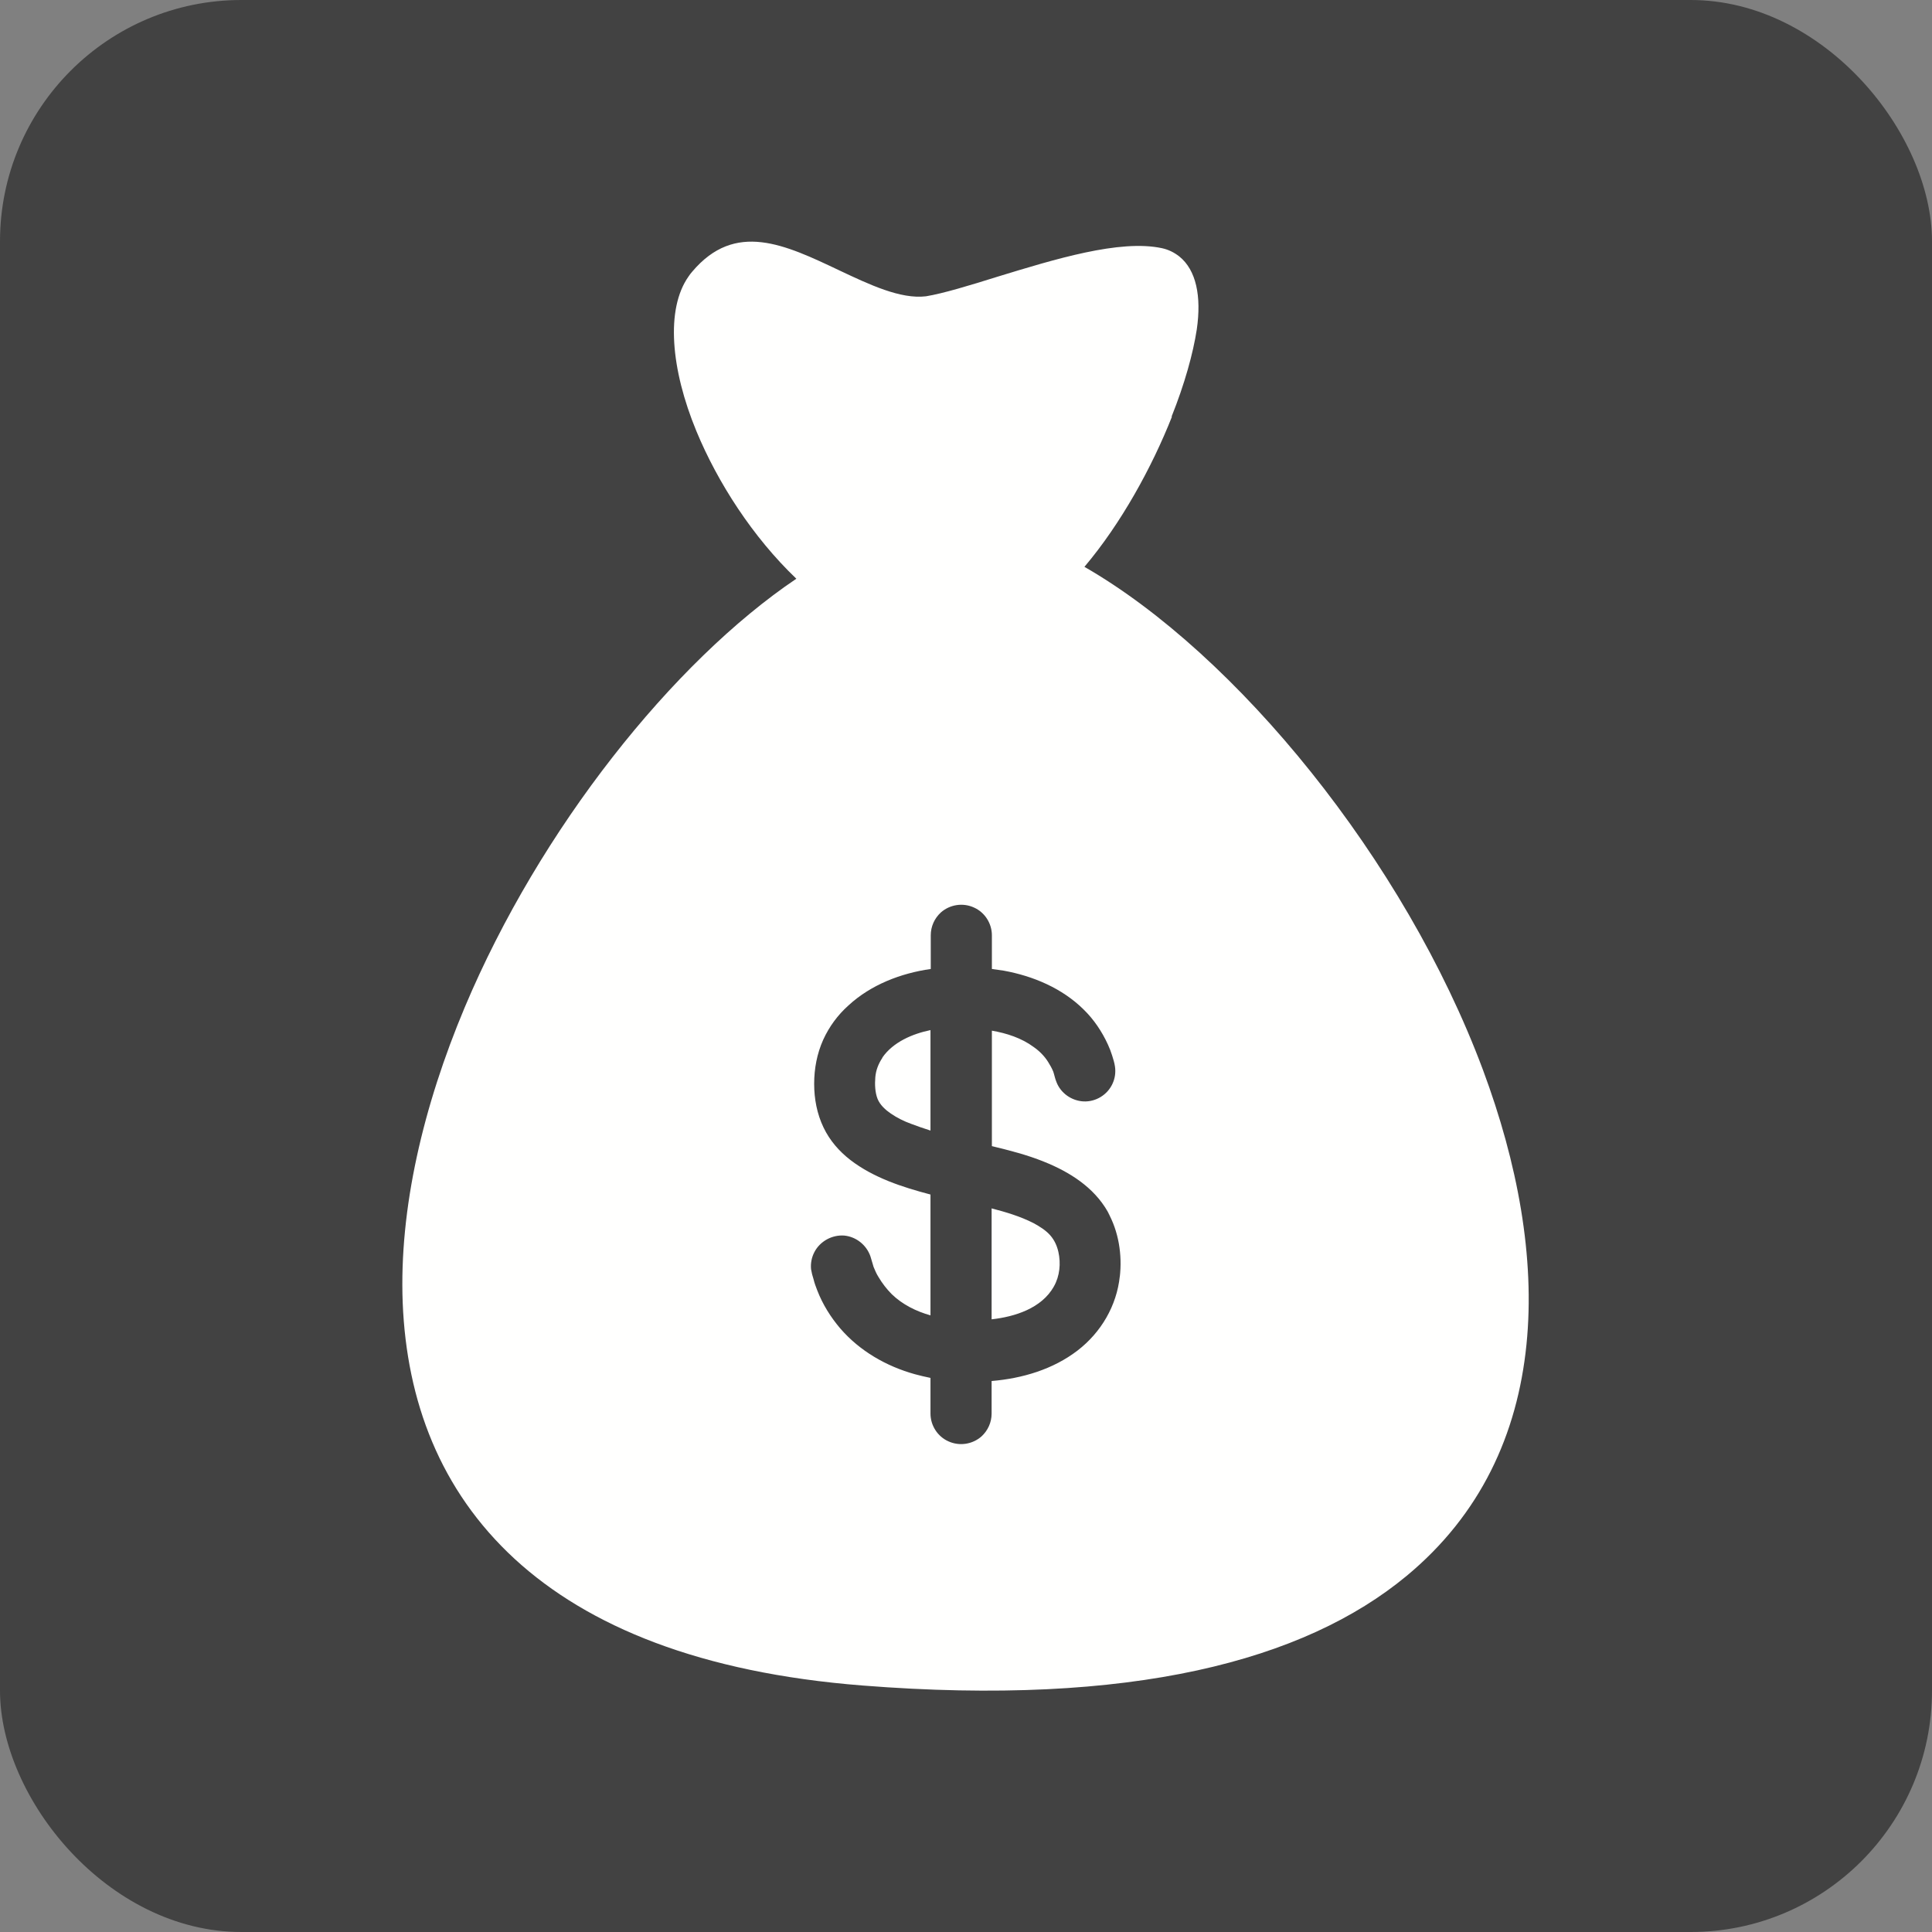 <?xml version="1.0" encoding="UTF-8"?>
<!DOCTYPE svg PUBLIC "-//W3C//DTD SVG 1.1//EN" "http://www.w3.org/Graphics/SVG/1.1/DTD/svg11.dtd">
<!-- Creator: CorelDRAW -->
<svg xmlns="http://www.w3.org/2000/svg" xml:space="preserve" width="6.827in" height="6.827in" style="shape-rendering:geometricPrecision; text-rendering:geometricPrecision; image-rendering:optimizeQuality; fill-rule:evenodd; clip-rule:evenodd"
viewBox="0 0 6.827 6.827"
 xmlns:xlink="http://www.w3.org/1999/xlink">
 <rect x="0" y="0" width="6.827" height="6.827" fill="#808080" stroke="none"/>
 <defs>
  <style type="text/css">
   <![CDATA[
    .fil0 {fill:#424242}
    .fil1 {fill:#FFFFFE}
   ]]>
  </style>
 </defs>
 <g id="Layer_x0020_1">
  <rect class="fil0" width="6.827" height="6.827" rx="0.853" ry="0.853"/>
  <path class="fil1" d="M4.141 1.473c-0.071,0.179 -0.179,0.376 -0.309,0.53 0.536,0.308 1.131,1.035 1.408,1.777 0.123,0.33 0.185,0.665 0.154,0.971 -0.032,0.317 -0.162,0.601 -0.424,0.818 -0.361,0.299 -0.972,0.462 -1.922,0.387 -0.573,-0.045 -0.97,-0.209 -1.229,-0.447 -0.264,-0.243 -0.382,-0.559 -0.396,-0.905 -0.013,-0.334 0.073,-0.696 0.219,-1.044 0.266,-0.632 0.737,-1.222 1.172,-1.515 -0.154,-0.147 -0.278,-0.34 -0.353,-0.521 -0.091,-0.22 -0.109,-0.432 -0.028,-0.547 0.005,-0.007 0.009,-0.013 0.013,-0.017l0 0c0.152,-0.18 0.327,-0.096 0.521,-0.004 0.104,0.049 0.215,0.102 0.305,0.091 0.061,-0.01 0.153,-0.038 0.252,-0.069 0.203,-0.062 0.433,-0.133 0.582,-0.101 0.023,0.005 0.043,0.015 0.061,0.029 0.06,0.048 0.079,0.141 0.062,0.258 -0.013,0.085 -0.043,0.193 -0.089,0.308zm-0.43 2.892c-0.016,-0.018 -0.037,-0.031 -0.059,-0.043 -0.047,-0.024 -0.098,-0.039 -0.148,-0.052l0 0.392c0.082,-0.009 0.177,-0.039 0.22,-0.116 0.021,-0.037 0.025,-0.082 0.016,-0.122 -0.005,-0.022 -0.014,-0.042 -0.029,-0.059zm0.012 0.182c0,-0 0,-0 0,-0.001 -0,0 -0,0.001 -0,0.001zm-0.605 -0.809c-0.014,0.021 -0.023,0.044 -0.025,0.069 -0.002,0.025 -0.001,0.053 0.008,0.076 0.009,0.022 0.028,0.039 0.047,0.052 0.022,0.015 0.046,0.027 0.071,0.036 0.021,0.008 0.044,0.016 0.069,0.024l0 -0.355c-0.063,0.013 -0.132,0.042 -0.17,0.097zm0.607 0.806c-0.001,0.001 -0.001,0.002 -0.002,0.003 0.001,-0.001 0.001,-0.002 0.002,-0.003zm0.232 -0.034c-0.011,0.104 -0.066,0.198 -0.149,0.262 -0.087,0.067 -0.196,0.099 -0.304,0.108l0 0.115c0,0.031 -0.013,0.06 -0.036,0.081 -0.032,0.028 -0.078,0.035 -0.117,0.017 -0.038,-0.017 -0.063,-0.056 -0.063,-0.098l0 -0.126c-0.019,-0.004 -0.037,-0.008 -0.055,-0.013 -0.101,-0.028 -0.195,-0.082 -0.264,-0.162 -0.034,-0.04 -0.062,-0.085 -0.081,-0.134 -0.005,-0.013 -0.01,-0.026 -0.013,-0.039 -0.004,-0.012 -0.007,-0.024 -0.009,-0.036 -0.002,-0.021 0.002,-0.042 0.012,-0.061 0.02,-0.038 0.062,-0.061 0.105,-0.058 0.042,0.004 0.079,0.033 0.093,0.074 0.004,0.012 0.007,0.025 0.011,0.037 0.005,0.012 0.01,0.024 0.017,0.035 0.013,0.022 0.029,0.043 0.047,0.061 0.038,0.037 0.087,0.061 0.137,0.075l0 -0.427c-0.099,-0.026 -0.201,-0.059 -0.283,-0.122 -0.04,-0.031 -0.073,-0.069 -0.095,-0.115 -0.023,-0.048 -0.033,-0.101 -0.033,-0.154 -0,-0.054 0.01,-0.107 0.032,-0.156 0.021,-0.046 0.051,-0.087 0.089,-0.121 0.079,-0.073 0.185,-0.114 0.291,-0.129l0 -0.119c0,-0.031 0.013,-0.06 0.036,-0.081 0.032,-0.028 0.078,-0.035 0.117,-0.017 0.038,0.017 0.063,0.056 0.063,0.098l0 0.119c0.014,0.002 0.028,0.004 0.042,0.006 0.104,0.019 0.206,0.062 0.282,0.137 0.036,0.035 0.065,0.078 0.086,0.124 0.006,0.013 0.011,0.026 0.015,0.039 0.004,0.013 0.008,0.025 0.01,0.039 0.003,0.021 -3.93701e-005,0.042 -0.009,0.061 -0.018,0.039 -0.059,0.064 -0.102,0.062 -0.042,-0.002 -0.081,-0.029 -0.096,-0.069 -0.005,-0.012 -0.007,-0.024 -0.011,-0.036 -0.005,-0.012 -0.011,-0.023 -0.018,-0.034 -0.013,-0.021 -0.031,-0.039 -0.051,-0.053 -0.043,-0.032 -0.096,-0.049 -0.148,-0.058l0 0.408c0.062,0.015 0.125,0.031 0.184,0.055 0.09,0.036 0.176,0.09 0.225,0.176 -0.008,-0.013 -0.015,-0.026 0,0 0.015,0.026 0.008,0.014 0,0.001 0.039,0.069 0.052,0.152 0.043,0.23zm-0.235 0.04c-0.001,0.001 -0.001,0.002 -0.002,0.003 0,-0.001 0.001,-0.002 0.002,-0.003z"/>
 </g>
</svg>
